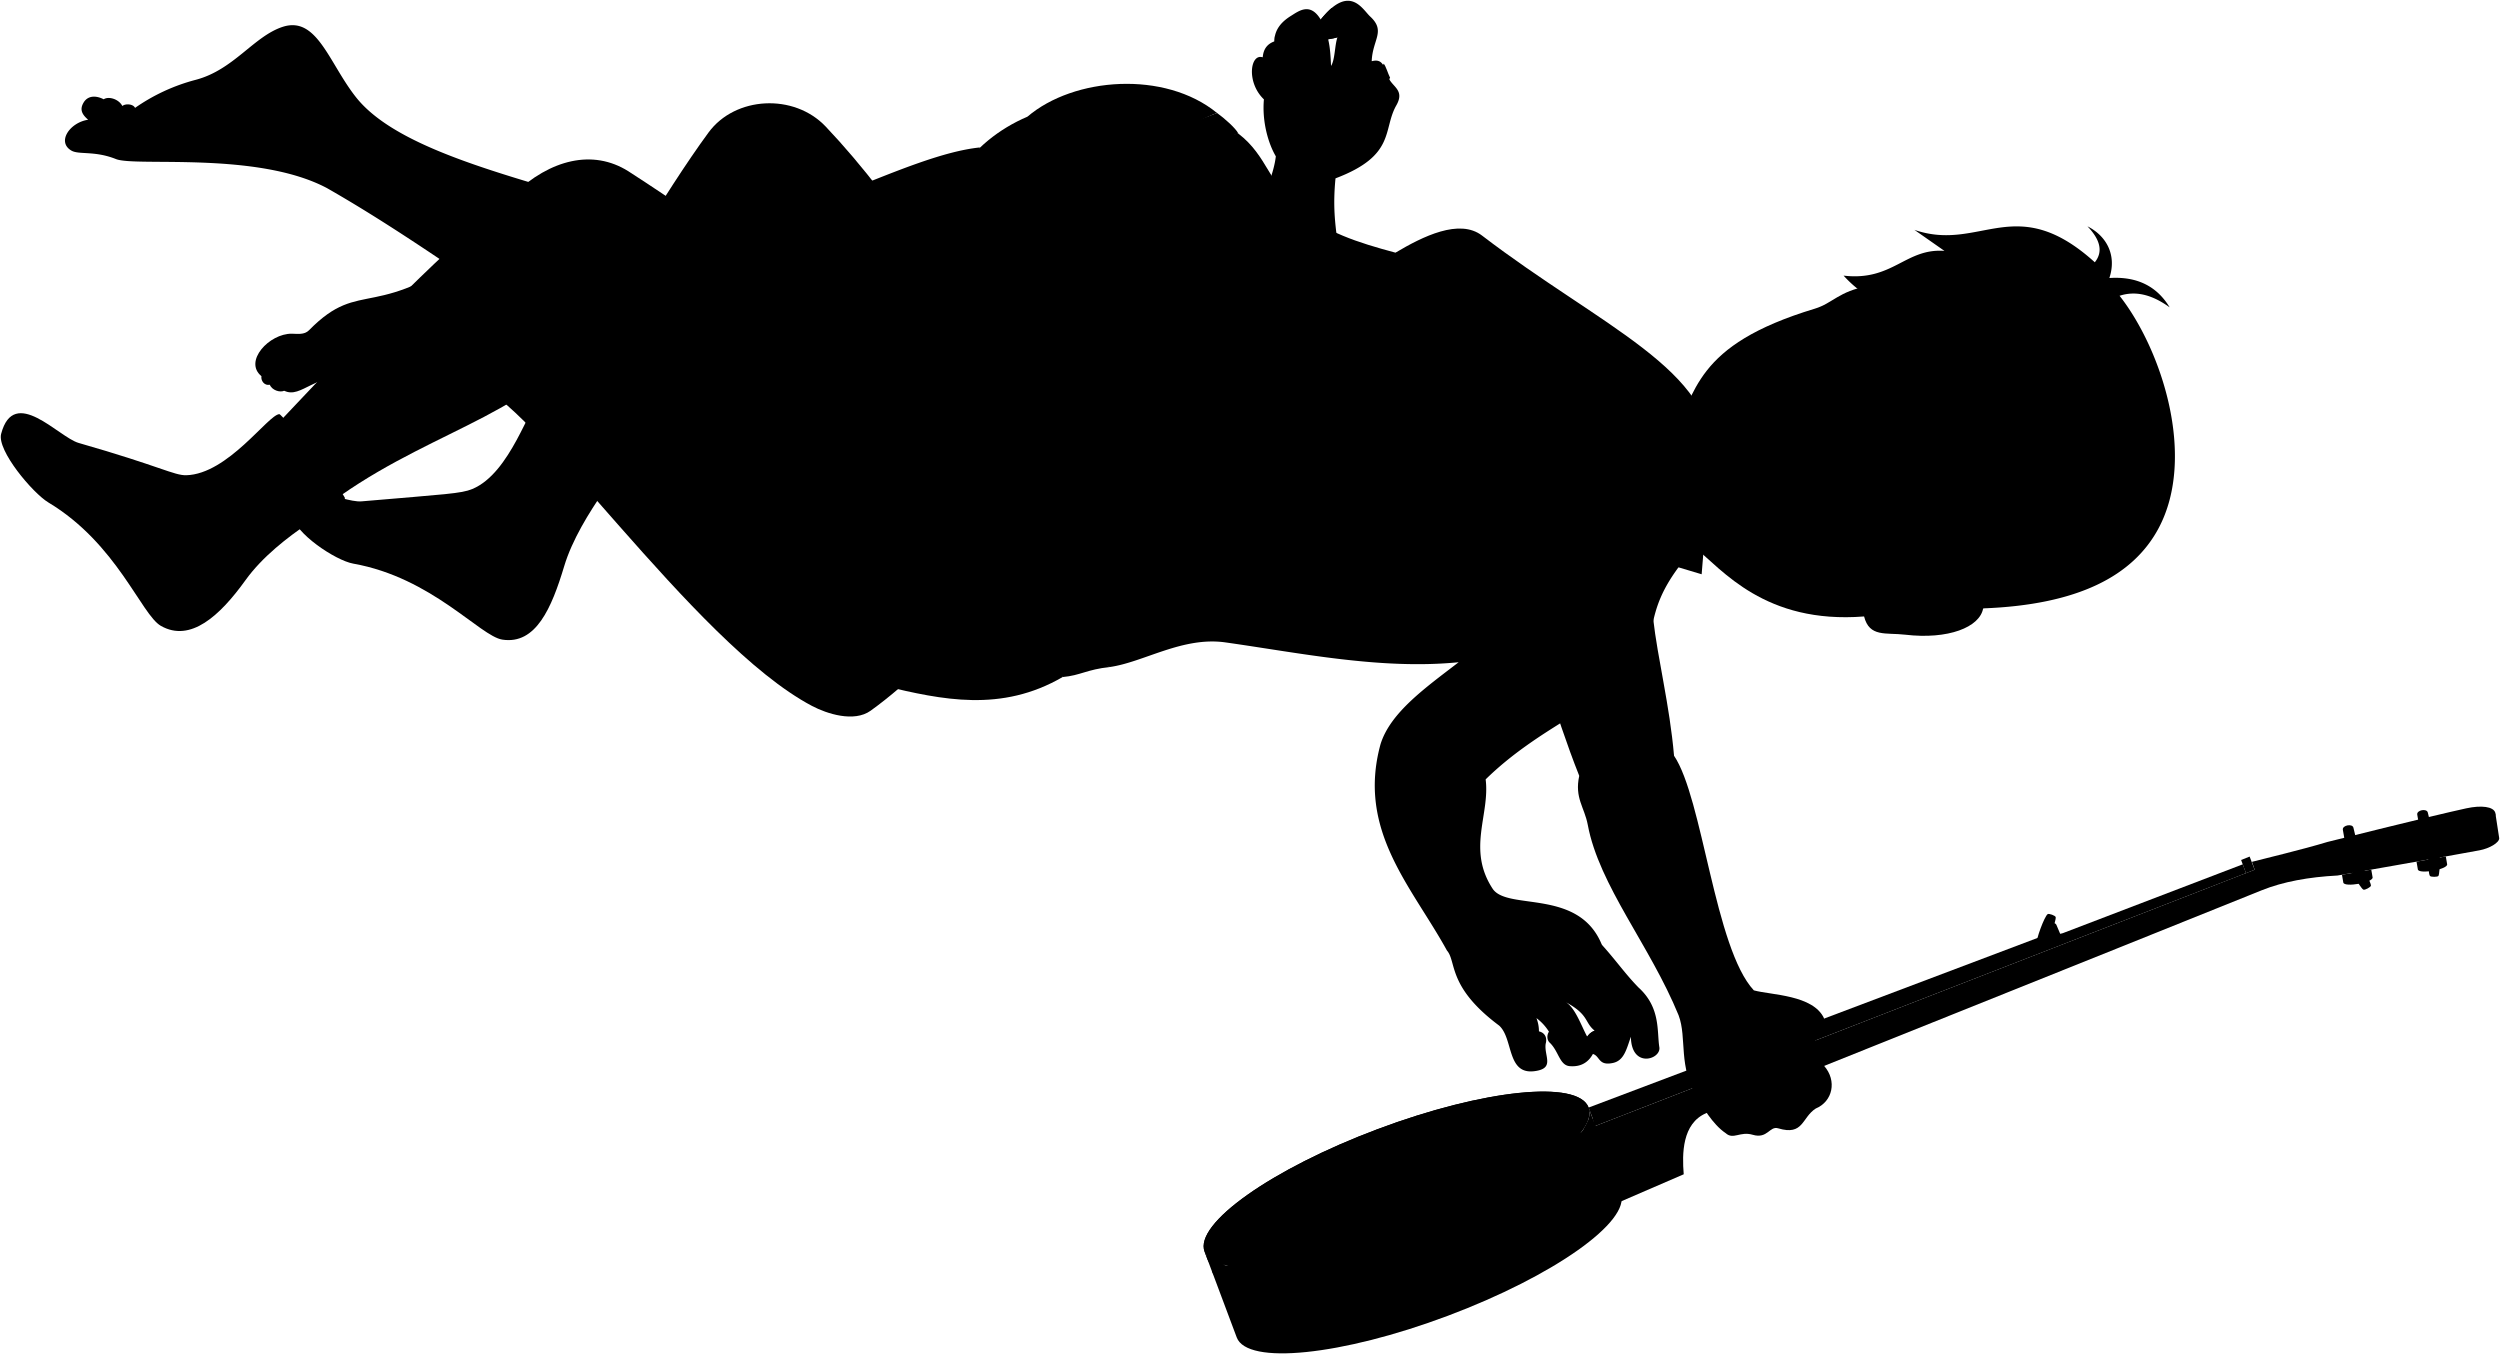 <svg viewBox="0 0 3217.9 1742.99">
    <g class="banjo">
        <path class="banjoHeadstock" d="M3211.84,1046.16c-2.33-8-17.9-9.93-37.38-5.7-44.9,9.75-178.62,43.26-178.62,43.26-32.61,9.91-80.91,21.3-97.21,25.6l3.51,10.18C2910.55,1140.41,3219.89,1093.18,3211.84,1046.16Z"/>
        <path class="banjoSide" d="M2086.21,1536.05c13.45,35.85-86.31,106.43-222.81,157.65s-258.06,63.67-271.51,27.83l-32-85.35,494.31-185.47Z"/>
        <ellipse class="banjoHead" cx="1797.6" cy="1518.33" rx="263.98" ry="69.33" transform="translate(-418.81 728.26) rotate(-20.57)"/>
        <g class="brassDark">
            <path d="M1896.79,1663.9c1.44,3.83,14.81-1.18,13.37-5l-17.77-47.37c-.44-1.17-13.81,3.85-13.37,5Z"/>
            <path d="M1978.47,1623.5c1.44,3.84,14.81-1.17,13.37-5l-17.77-47.37c-.44-1.17-13.81,3.85-13.37,5Z"/>
            <path d="M2041.14,1581.06c1.44,3.84,14.81-1.18,13.37-5l-17.77-47.37c-.44-1.17-13.81,3.85-13.37,5Z"/>
            <path d="M2071.91,1546.34c1.44,3.84,14.81-1.17,13.37-5L2067.51,1494c-.44-1.17-13.81,3.84-13.37,5Z"/>
            <path d="M1818.65,1693.21c1.44,3.84-11.93,8.86-13.37,5l-17.77-47.37c-.44-1.17,12.93-6.18,13.37-5Z"/>
            <path d="M1730.56,1716.53c1.44,3.83-11.93,8.85-13.37,5l-17.77-47.37c-.44-1.17,12.93-6.18,13.37-5Z"/>
            <path d="M1655.44,1725.78c1.44,3.84-11.93,8.86-13.37,5l-17.78-47.37c-.43-1.17,12.93-6.19,13.37-5Z"/>
            <path d="M1609.43,1719.87c1.44,3.84-11.93,8.86-13.37,5l-17.78-47.37c-.44-1.17,12.93-6.19,13.37-5Z"/>
            <path d="M1554.08,1620.75c1.72,4.59,5.23,8.39,10.3,11.41l106.45-40.72L1663,1565l-108.64,40.35C1552.5,1611,1552.36,1616.16,1554.08,1620.75Z"/>
            <path d="M3148.14,1102.36c-11.91,2.13-24.77,4.42-37.71,6.71l1.73,10c1.17,6.64,38.88,0,37.7-6.67Z"/>
            <path d="M3052.2,1119.33l-37.72,6.61,1.73,10c1.18,6.64,38.88,0,37.71-6.67Z"/>
        </g>
        <g class="hoop">
            <path d="M1554.08,1620.75c-13.45-35.84,86.3-106.42,222.8-157.64s258.07-63.68,271.52-27.83l-3.64-9.68c-13.45-35.85-135-23.39-271.51,27.82s-236.25,121.8-222.8,157.65Z"/>
            <path d="M2054.18,1450.71c13.45,35.84-86.3,106.42-222.8,157.64s-258.06,63.68-271.51,27.83l-9.42-25.11c13.45,35.85,135,23.39,271.51-27.83s236.25-121.8,222.8-157.64Z"/>
        </g>
        <path class="tuningKey" d="M2646,1180.45c-.34-1.91-8.75-5-10.34-3.81-4.29,3.15-15.42,33.31-14.21,38.5.47,2,9.05,5,10.34,3.82C2635.61,1215.49,2646.9,1185.26,2646,1180.45Z"/>
        <path class="brassLight" d="M2654.36,1208.06c-.26,3.74-10.78,7.89-14.11,5.27l-6.27-17.91c-2.08-5.64,10.93-10.44,13-4.79Z"/>
        <path class="banjoNeck" d="M3191.59,1094.48c-45.71,8.53-182.85,32.46-182.85,32.46-36.84,1.92-70,7.91-97.56,19-179.4,72.38-715.12,286.92-715.12,286.92-31,13.22-31,52.41-28.84,78.63l-81.17,35.09-36.24-95.9,852.33-331.21s67.82-19.39,99.76-21.15c0,0,137.56-27.86,184.63-37.3,12.28-2.47,25.31-7.19,25.31-14.89l5.06,32.84C3216.9,1084.73,3204.34,1092.1,3191.59,1094.48Z"/>
        <path class="banjoFretboard" d="M2049.81,1450.71c1.26-3.77,1.56-6.42,0-11.73l-5-13.38,598-225.95c2.05,3.12,7.89,3.18,12.38,1.48l231.62-88.62,4.17,11.36Z"/>
        <g class="brassLight">
            <path d="M2038.62,1452.79l17.17,45.76c.33.89,8.66-2.23,8.32-3.12l-20-53.31A53.18,53.18,0,0,1,2038.62,1452.79Z"/>
            <path d="M2007.29,1485.28l18,47.9c.33.89,8.65-2.23,8.32-3.12l-19.09-50.86Q2011.06,1482.22,2007.29,1485.28Z"/>
            <path d="M1944.57,1526.9l18.25,48.64c.34.89,8.66-2.24,8.32-3.13l-18.76-50Q1948.54,1524.66,1944.57,1526.9Z"/>
            <path d="M1863,1566.81l18.39,49c.34.89,8.66-2.23,8.32-3.12l-18.54-49.43C1868.45,1564.47,1865.72,1565.64,1863,1566.81Z"/>
            <path d="M1573,1627.51l17.17,45.76c.33.89-8,4-8.32,3.12l-20-53.3A52.78,52.78,0,0,0,1573,1627.51Z"/>
            <path d="M1617.94,1631.37l18,47.9c.33.89-8,4-8.33,3.12l-19.08-50.86C1611.55,1631.54,1614.69,1631.49,1617.94,1631.37Z"/>
            <path d="M1692.54,1621.46l18.25,48.64c.34.89-8,4-8.32,3.12l-18.76-50Q1688.09,1622.39,1692.54,1621.46Z"/>
            <path d="M1780.26,1597.85l18.39,49c.34.89-8,4-8.32,3.12l-18.54-49.43Q1776,1599.24,1780.26,1597.85Z"/>
            <path d="M3129.43,1064.4c-.87,3.65-11.92,6-14.78,2.9l-3.26-18.69c-1.13-5.91,12.49-8.52,13.62-2.61Z"/>
            <path d="M3033.68,1083.92c-.86,3.65-11.92,6-14.78,2.9l-3.26-18.69c-1.13-5.91,12.49-8.51,13.62-2.61Z"/>
        </g>
        <g class="tuningKey">
            <path d="M3138.68,1086.39c-1-1.68-9.94-1.64-11,0-2.93,4.44-2.93,36.59,0,41,1.14,1.73,10.22,1.56,11,0C3141,1122.87,3141.16,1090.6,3138.68,1086.39Z"/>
            <path d="M3032.59,1103.67c-1.65-1-9.55,3.2-9.74,5.16-.52,5.29,14.52,33.71,19.19,36.27,1.82,1,9.76-3.4,9.75-5.15C3051.73,1134.82,3036.74,1106.23,3032.59,1103.67Z"/>
        </g>
        <polygon class="bridgeFront" points="1750.92 1583.41 1741.46 1546.44 1730.73 1518.65 1740.49 1555.63 1750.92 1583.41"/>
        <rect class="bridgeSide" x="1735.62" y="1556.51" width="10.42" height="29.68" transform="translate(-441.06 711.7) rotate(-20.57)"/>
        <g class="bridgeNut">
            <polygon points="2890.91 1123.87 2884.68 1106.92 2895.63 1102.54 2902.14 1119.5 2890.91 1123.87"/>
            <polygon points="1730.73 1559.29 1722.24 1521.94 1730.73 1518.65 1740.49 1555.63 1730.73 1559.29"/>
        </g>
    </g>
    <g class="sockWhite">
        <path d="M454.66,725.47c-23.09-4.11-75.85-39.77-78-61.75-5.41-56.83,62.14-16.12,88.76-18.4,109.2-9.38,128-9.88,142.54-15.9,49.61-20.56,73.6-109.21,86.79-115.12,3.61-1.62,103.75,59.61,114.37,69.62,4.61,4.33-62.52,77-82.86,144.72C710,782.78,689.79,829.93,646.59,823.3,617.92,818.89,556.11,743.51,454.66,725.47Z"/>
        <path d="M62.3,646.78c-20.12-12.07-66.47-67-60.83-88.37,16.58-62.68,74,4.35,99.71,11.71,105.37,30.16,122.92,42,138.64,41.58,53.67-1.53,105.24-77.8,119.67-78.63,3.95-.22,78.13,94.68,84.49,107.82,2.76,5.69-84.34,45.1-128.07,106-33,45.93-70.81,80.33-108.8,58.73C181.89,791.32,150.66,699.79,62.3,646.78Z"/>
    </g>
    <g class="skinEastAsian">
        <path d="M1200.39,340.15c-43.53-65.84-90.09-127.2-137.63-177.29-40.79-43-116.53-39-150.8,7.73C856.45,246.2,777.9,379.28,698.63,518.89l106.12,65.72C1083.45,641.37,1190.62,536.62,1200.39,340.15Z"/>
        <path d="M2167.34,721.36C2107,796.74,2144.14,819.93,2092,871c-31.21,37.33-113.64,67.26-179.74,132.2,5.8,45.23-24.31,89.86,9,140.73,19,28.67,110.92-1,140.57,72.13,18,19.89,30.06,37.46,47.17,55,28.67,25.9,23.58,56.42,26.82,76.76,2.77,15.72-36.14,28.21-36.61-13.41-5.69,16.1-8.73,30.62-23,33.76-19,4.16-16.65-8.79-25.9-11.56-8.78,16.18-22.93,16.16-29.59,15.72-13.27-.89-14.25-18.82-25.63-29.9-4.45-3.78-4-10.7-1.34-14.45a63.42,63.42,0,0,0-16.12-17.52,46.32,46.32,0,0,1,3.23,17.07c7.6,1.73,10.89,8,8.67,16-2.31,15.72,12.56,31.87-14.59,35.26-35.74,4.47-26.82-42.08-45.32-58.72-67-49.94-54.56-82.31-67.16-96.58-45.23-82.33-116-154.23-85.5-265.55,12.65-40.86,58-72.81,100.57-105.53-100.25,9.93-205-12.1-300.26-25.53-55.32-7.8-105,25.53-149,31.72-469.23-308.09,123.8-432,757-309.1l53.64-7.09m-195.92,792a19.2,19.2,0,0,1,9.62-7.75c-13.7-11-6.65-20.37-38.17-37.27C2027.2,1295.77,2035.65,1321.14,2043,1334.39Z"/>
        <path d="M1719,229.57c-3.5,36.06-.5,57.6,2.62,82.34l-96.28-57.8c3.38-7.6,14.32-30.92,16.86-52.89-9.85-16.72-17.86-44.77-15.35-73.32-23-22-17.53-59.6-1.51-54.09.86-11.36,6.51-17.5,15-20.54,0-17.53,12.58-27.38,21.35-32.85C1672,14,1686.44,2.69,1700,25.23c37.06-46.58,53.55-13.33,63.61-4,20.53,19,3,29.55,2,57.6,16-4.51,16.13,10.49,22.54,23,5.34,10.44,20,15,9,34.05C1779.59,167,1796.88,200.11,1719,229.57Zm-5.74-144.7c5.23-8,4.66-27.05,8.28-36.82a88.12,88.12,0,0,1-12,2.52C1712,60.39,1712.79,72.82,1713.25,84.87Z"/>
        <path d="M2552.63,783.06c-4.3,24.31-45,40.39-100.26,33.9-24.95-2.94-46.16,3.62-53-23.48-127.81,10.08-182.7-60.42-217.83-88.74-51.26-41.31-45.5-114.91-31.17-139.76,34.08-59.1,28.71-120.21,185.62-167.67,23.08-7,30.85-22.48,68.6-29.11C2624.22,289.85,2772.24,704.7,2552.63,783.06Z"/>
    </g>
    <path class="skinNordic" d="M1261.06,189.8c-92.38,9.66-236.55,98.71-369.14,116.44-121.82-61-361.42-90.12-433.51-180.86-34.93-44-50.35-105.32-94.66-90.78C326.6,46.8,300.69,90,251.81,102.77a244.13,244.13,0,0,0-78,36.11c-2.31-5.2-12.43-5.78-16.34-2.43-4.46-8.84-17.47-12.89-24-8.67-12-6-21.16-3.6-25.82,4.16-5.2,8.67-2.6,15,5.82,22.18-23.73,3.54-40.74,28.7-21.5,39.76,9.65,5.55,29.84-.11,57.29,10.87,25.44,10.18,181.71-10.37,271.59,37.37,149.56,85.28,288,199.52,392.9,244.12C1183.3,639.08,1262.13,460.05,1261.06,189.8Z"/>
    <path class="skinEastAsian" d="M1154,479.58c-111.68-95.71-226.55-182.77-345.36-259.24-45.59-28.6-100-15.38-147.75,29.91C578.36,314.47,472.6,423.09,362.49,540c-.88,3.39,71.47,98.3,76.4,97.6,126-88.21,257.32-108.35,322.85-218.17,44.84,55,141.51,212.13,251.07,345.86C1099.62,687.51,1142,590.22,1154,479.58Z"/>
    <g class="bennettUnderwear">
        <path d="M1013,665.12c5.7-15.2,11.25-29.85,20-41.81,18.1,4.28,40.89,12.71,65.56,22.81-17.2-17.32-34.1-33.32-50.36-46.56,19-28.46,45.35-55.14,76-80.77C1151.1,643.62,1141.24,801.94,1013,665.12Z"/>
        <path d="M1301,712.58l66.88,158.83c-79.1,46-155.33,29.28-229.89,11.5Z"/>
    </g>
    <path class="bennettWaistband" d="M1352,651c-2.18,76.22,31.94,165.52,76.22,207.63-28.87,3-37.79,10.84-60.28,12.82-39.9-31-61-90.11-66.88-158.83Z"/>
    <g class="skinNordic">
        <path d="M2190.3,739.17l-56.72-17c-1.39,34.91-7.73,55.77-5.7,74,5.68,51.12,21.29,111.52,26.87,176.58,37,54.57,52.36,248,102.74,302,22,6.11,76.51,5.59,90.47,36.22-15.52,18.22-14.48,36.92,0,61,16.84,19.23,11,45.84-10.84,54.89-18.19,11.73-15.59,35.33-48.33,25.46-11.18-3.37-13.51,14-32.73,8.32-16.29-4.85-25,6.77-34.81-2.08-17.15-11.43-30.52-35.64-35.86-44.17-26-41.57-13.59-77.94-24.75-107.54-36.81-90-102.29-166.93-116.91-245.1-4.28-22.93-17.2-34.47-11-63.15-32.61-81.82-57.47-177.79-72.12-204.72-38.56-.79-81.59,48.48-114.13,44.71-63.06-7.32-78.53-63.75-101.18-95.3-19.93-25.22-71.63-37.39-133.48-98.22-44.4-43.67-123.68-25.35-195.3-79C1334.42,702,1217.15,845.47,1120.62,914.81c-21.43,15.38-56.46,3.83-75.34-6.11C891.91,827.94,682.17,510,609.53,494.33c-36-7.74-95.51-4.19-148.65-10.18-55.05-6.22-72.83,29.89-95.06,18.77-5.39,2.7-15.84-.67-18.53-7.74-6.74,1.68-11.79-5.06-10.78-11-23.35-19,10.1-55,39.13-54.65,7,.08,16.05,1.74,22.09-4.42,68.79-70.05,83-5.66,226.93-114.24,29.67-22.39,68.11,1.67,81.4,49,53.77,191.28,299.82,207.77,361.18,329.62,26.25-102.52,57.36-196.14,89.42-271.76,28.6-67.45,41.57-145.77,79.27-195.74L1594,172c37.33,28.63,40,65.61,77.83,97.63,34.42,29.15,75.2,42.42,124.39,55.6,35.08-20.88,82.3-44.31,111.41-22,152.84,116.92,300.8,174.08,294.82,285.63"/>
    </g>
    <path class="miriamUnderwear" d="M1235.93,221.93c-1.34,31.36,11.62,70.88,26.52,131.13,15.72,63.59,81.74,209.86,137.32,203.76-129.72-95.88,32.85-361.45,166.73-411.41-67.1-54.9-184.41-46.23-244,4.78C1286.06,165.61,1253,192.21,1235.93,221.93Z"/>
    <path class="miriamWaistband" d="M1399.77,556.82c-82.06-40.56-74.84-169.47-37.8-244,35.46-71.32,87.88-124.63,204.53-167.42,9.32,6.62,24.35,19.88,27.5,26.59-96.17,28.87-165.32,83.4-201.73,163.33C1354.07,419.18,1353.11,513.15,1399.77,556.82Z"/>
    <path class="clothesOverlapLine" d="M1322.5,150.19c24.44-9.29,54.65-11.91,78.44-5"/>
    <g class="clothesFoldLine">
        <path d="M1303.58,375.26c-1.41,41,12.46,100.69,40.77,147.28"/>
        <path d="M1500.74,132.17a525.07,525.07,0,0,0-76.32,44.52"/>
        <path d="M1466.11,134.29a637.78,637.78,0,0,0-56.53,33.92"/>
        <path d="M1269.17,771.14c.48,23.41-3.62,47.59-13.8,72.82"/>
        <path d="M1255.37,787.15a115,115,0,0,1-8.54,35.66"/>
        <path d="M1335.48,834a48.73,48.73,0,0,1-20.33,7.15"/>
    </g>
    <g class="banjoPick">
        <path d="M1671,66.67c-25-9-8.79-24,2.31-19.67,6,22.62-5.4,50.73-17.76,52.41-10.81-2.1-16.52-25.95-14.61-52.41,16.27.48,18.27,13.67,3.28,20.07C1643,82.25,1666.39,84.65,1671,66.67Z"/>
        <path d="M1704.86,23.52c-11,14.45,2.09,24.38,17.59,18.63,3.64-6.29-2.79-21.25,4.88-24.73,5-2.25,16.89,5.4,9.22,23.84-12,9.21-43.78,13.15-47.86,7.22-4-9.23,21.39-35.28,25.4-38.2C1732,9.58,1723.64,21.94,1704.86,23.52Z"/>
        <path d="M1752.44,94.3c-1.14,7,.59,15.94,6.15,23.77-7.89,2.47-23.54,1.5-25.31-3.18C1731.66,109.57,1743,99.41,1752.44,94.3Z"/>
        <path d="M1781,81.9c-4.43,13-26.6,19.28-17.56,32.67,6.77,9.35,20.32-3.39,25.82-14.49C1786.45,94.62,1784,85.37,1781,81.9Z"/>
    </g>
    <g class="skinOverlapLine">
        <path d="M1862,949c24.56,11.25,44.87,31.42,50.24,54.14"/>
        <path d="M1877.43,852.4c33.54-22.64,54-46,78.33-58.29"/>
        <path d="M1067.24,689.43c-8,31.77-11.65,61.82-8.76,89.2"/>
        <path d="M173.84,138.88c-9.83,7.22-18.2,13.86-22,22-10.4-6.35-23.69-8.09-38.39-6.71"/>
        <path d="M133.49,127.78c5.49,4.77,8.26,10.15,7.7,16.3,2.47,4,8.63,7.83,14.14,11.18"/>
        <path d="M157.5,136.45c3.63,5.07-2.17,5.61,5.14,11.22"/>
        <path d="M365.82,502.92c-13.09-9.18-4.94-31.73,11.83-32.71,8.42-.49,14.79-2.75,21-8.85"/>
        <path d="M347.29,495.18c-8.31-30.1,22.44-26.37,32.23-34.06"/>
        <path d="M336.51,484.15c-4.28-28.15,27.17-26.29,36.95-31.88"/>
        <path d="M1416.54,566.18c-7.11-5.06-13-8.93-16.77-9.36"/>
        <path d="M1796.22,325.23c95.28,20.23,213.22,64.46,306.59,128.34"/>
        <path d="M2125.36,667.82c7.59,18.74,9.11,35.8,8.22,54.36"/>
        <path d="M1938.07,753.67c11.26,14.52,19.17,28.06,22.56,40.28"/>
        <path d="M1533.88,195.09a71.46,71.46,0,0,1,13.88,20.72"/>
        <path d="M1980.76,1327.51c-14-2.61-24.48,4.41-24.86,23.79"/>
        <path d="M1993.65,1328c14.72-16.52,28.4-10.21,41.65,5.48"/>
        <path d="M2050.21,1356.59c-25.92-15.17,6.37-47.46,27.27-21.25"/>
        <path d="M2040.13,1262.57c12.38,10.87,24.69,22,37.92,29.24,9.37,30.41,24.13,25.13,21.1,42.58"/>
        <path d="M2061.77,1216c3.76,10.37-.1,19.89,4.28,32.48,1.09,19.15-40.1,10-45.31-31.26-7.41.31-10,0-16-2.8-15.23,30.45-59.31,40.87-99,25.85"/>
        <path d="M1626.84,127.9c3.1,2.93,6.24,4.25,9.4,4.27"/>
        <path d="M1762.37,122.63c3.62,3.53,8.35,5.45,13.89,6.17"/>
        <path d="M1765.57,78.82c-17.88,6.28-17,29.56-3.2,43.81-6.53,9.46-12.06,20.61-13.37,29.38"/>
        <path d="M1625.33,73.81c-3.92,47.06,11.6,54.58,16.2,69.12,13.58,16.74,37.34-14.06,17.15-44.51"/>
    </g>
    <g class="skinFoldLine">
        <path d="M2032.75,998.67c3.78-7.93,10.06-13.16,16.22-14.95"/>
        <path d="M2154.75,972.78c-3.95-5.91-7.18-10.24-12.44-13.75"/>
        <path d="M2054.47,1299.12c-3.24,5.76-9.36,7.2-11.52,10.08"/>
        <path d="M2108.76,1311a26.4,26.4,0,0,0-10,14.38"/>
        <path d="M2020.34,1281.72c-1.66,5.71-8.8,11.32-15.27,12"/>
        <path d="M1982.67,1303c-3.47,6.91-7.24,9.78-14.52,9.55"/>
        <path d="M1720,87.49c-5.46-3.78-9.73-3.08-13.7-.9"/>
        <path d="M1750,47.9c-6.44,6.09-18.94,2.26-23.37-1.52,9.49.33,14.82-4.18,16.81-13.06"/>
        <path d="M1677.15,42c1.35,7,.66,11.32-2.19,18.33,4,0,10.88-.65,14.41-6"/>
        <path d="M1642.19,201.22a32.9,32.9,0,0,0,12.25,9.16"/>
        <path d="M1719,229.57a37.45,37.45,0,0,1-18.91,1.75"/>
        <path d="M761.74,419.46c-3.79-4.27-8-13.4-8.36-20.9"/>
    </g>
    <g class="skinCreaseLine">
        <path d="M1616.85,308c76.27,105.13,215.07,58.41,417.77,206.14"/>
        <path d="M2019.53,1256.5c-31.25-11.62-56.9,8-85.75,19.64"/>
        <path d="M1732.29,121.52c-25.27,12-47,32.05-60.93,70.07"/>
        <path d="M1697.93,101.92c-2.41,15.9-17.18,30.25-32.68,30.25"/>
    </g>
    <g class="skinFoldLine">
        <path d="M2489.7,779.78c65-4.25,35.15,25.68-13.52,26"/>
        <path d="M2474.57,785.29c-6.59,12.68-34.84,2.8-36.34,7.65-2.31,7.47,9.23,2.61,28.79,4.78,17.72,2,31.6-7.17,23.88-11.14"/>
    </g>
    <g class="skinEdgeLine">
        <path d="M308.17,82.6C269,117.38,218,120.87,180,147.67"/>
        <path d="M640.34,324.55c-64.46,61-174.08,67.24-211.26,105.37"/>
    </g>
    <g class="head50">
        <path class="hairBlack" d="M2516.24,390c-73.61,24.77-62.11,69.83-99.28,111.37a106.47,106.47,0,0,0,32.09-17.08c-26.4,82.15,22.84,62.31,26,148.83,7.34-7.12,12.73-17,16.84-28.64-5.81,75.69,23.73,49.83,28.28,127.16a565.33,565.33,0,0,1-89.22,40c28.43,6.8,58.51,3.34,88.93-6.84,18.35-3.49,33.09,7.07,32.76,18.27,122.17-4.54,193.27-41.79,226-103.52,48.47-91.41,4.32-229.08-50.43-298.84,22.64-7.34,43.91.09,64.48,14.89-16-26.41-41.08-40.16-77.6-37.75,9.59-28.66-2.92-53.77-28.21-66.55,17,17.69,20.1,33.11,9.47,46.29-102.36-92.45-147.1-12.43-232.21-41.72l38.7,27.07c-50.19-3.75-66.63,39.32-129.86,31.82C2410.75,396.39,2458.79,407.28,2516.24,390Z"/>
    </g>
</svg>
